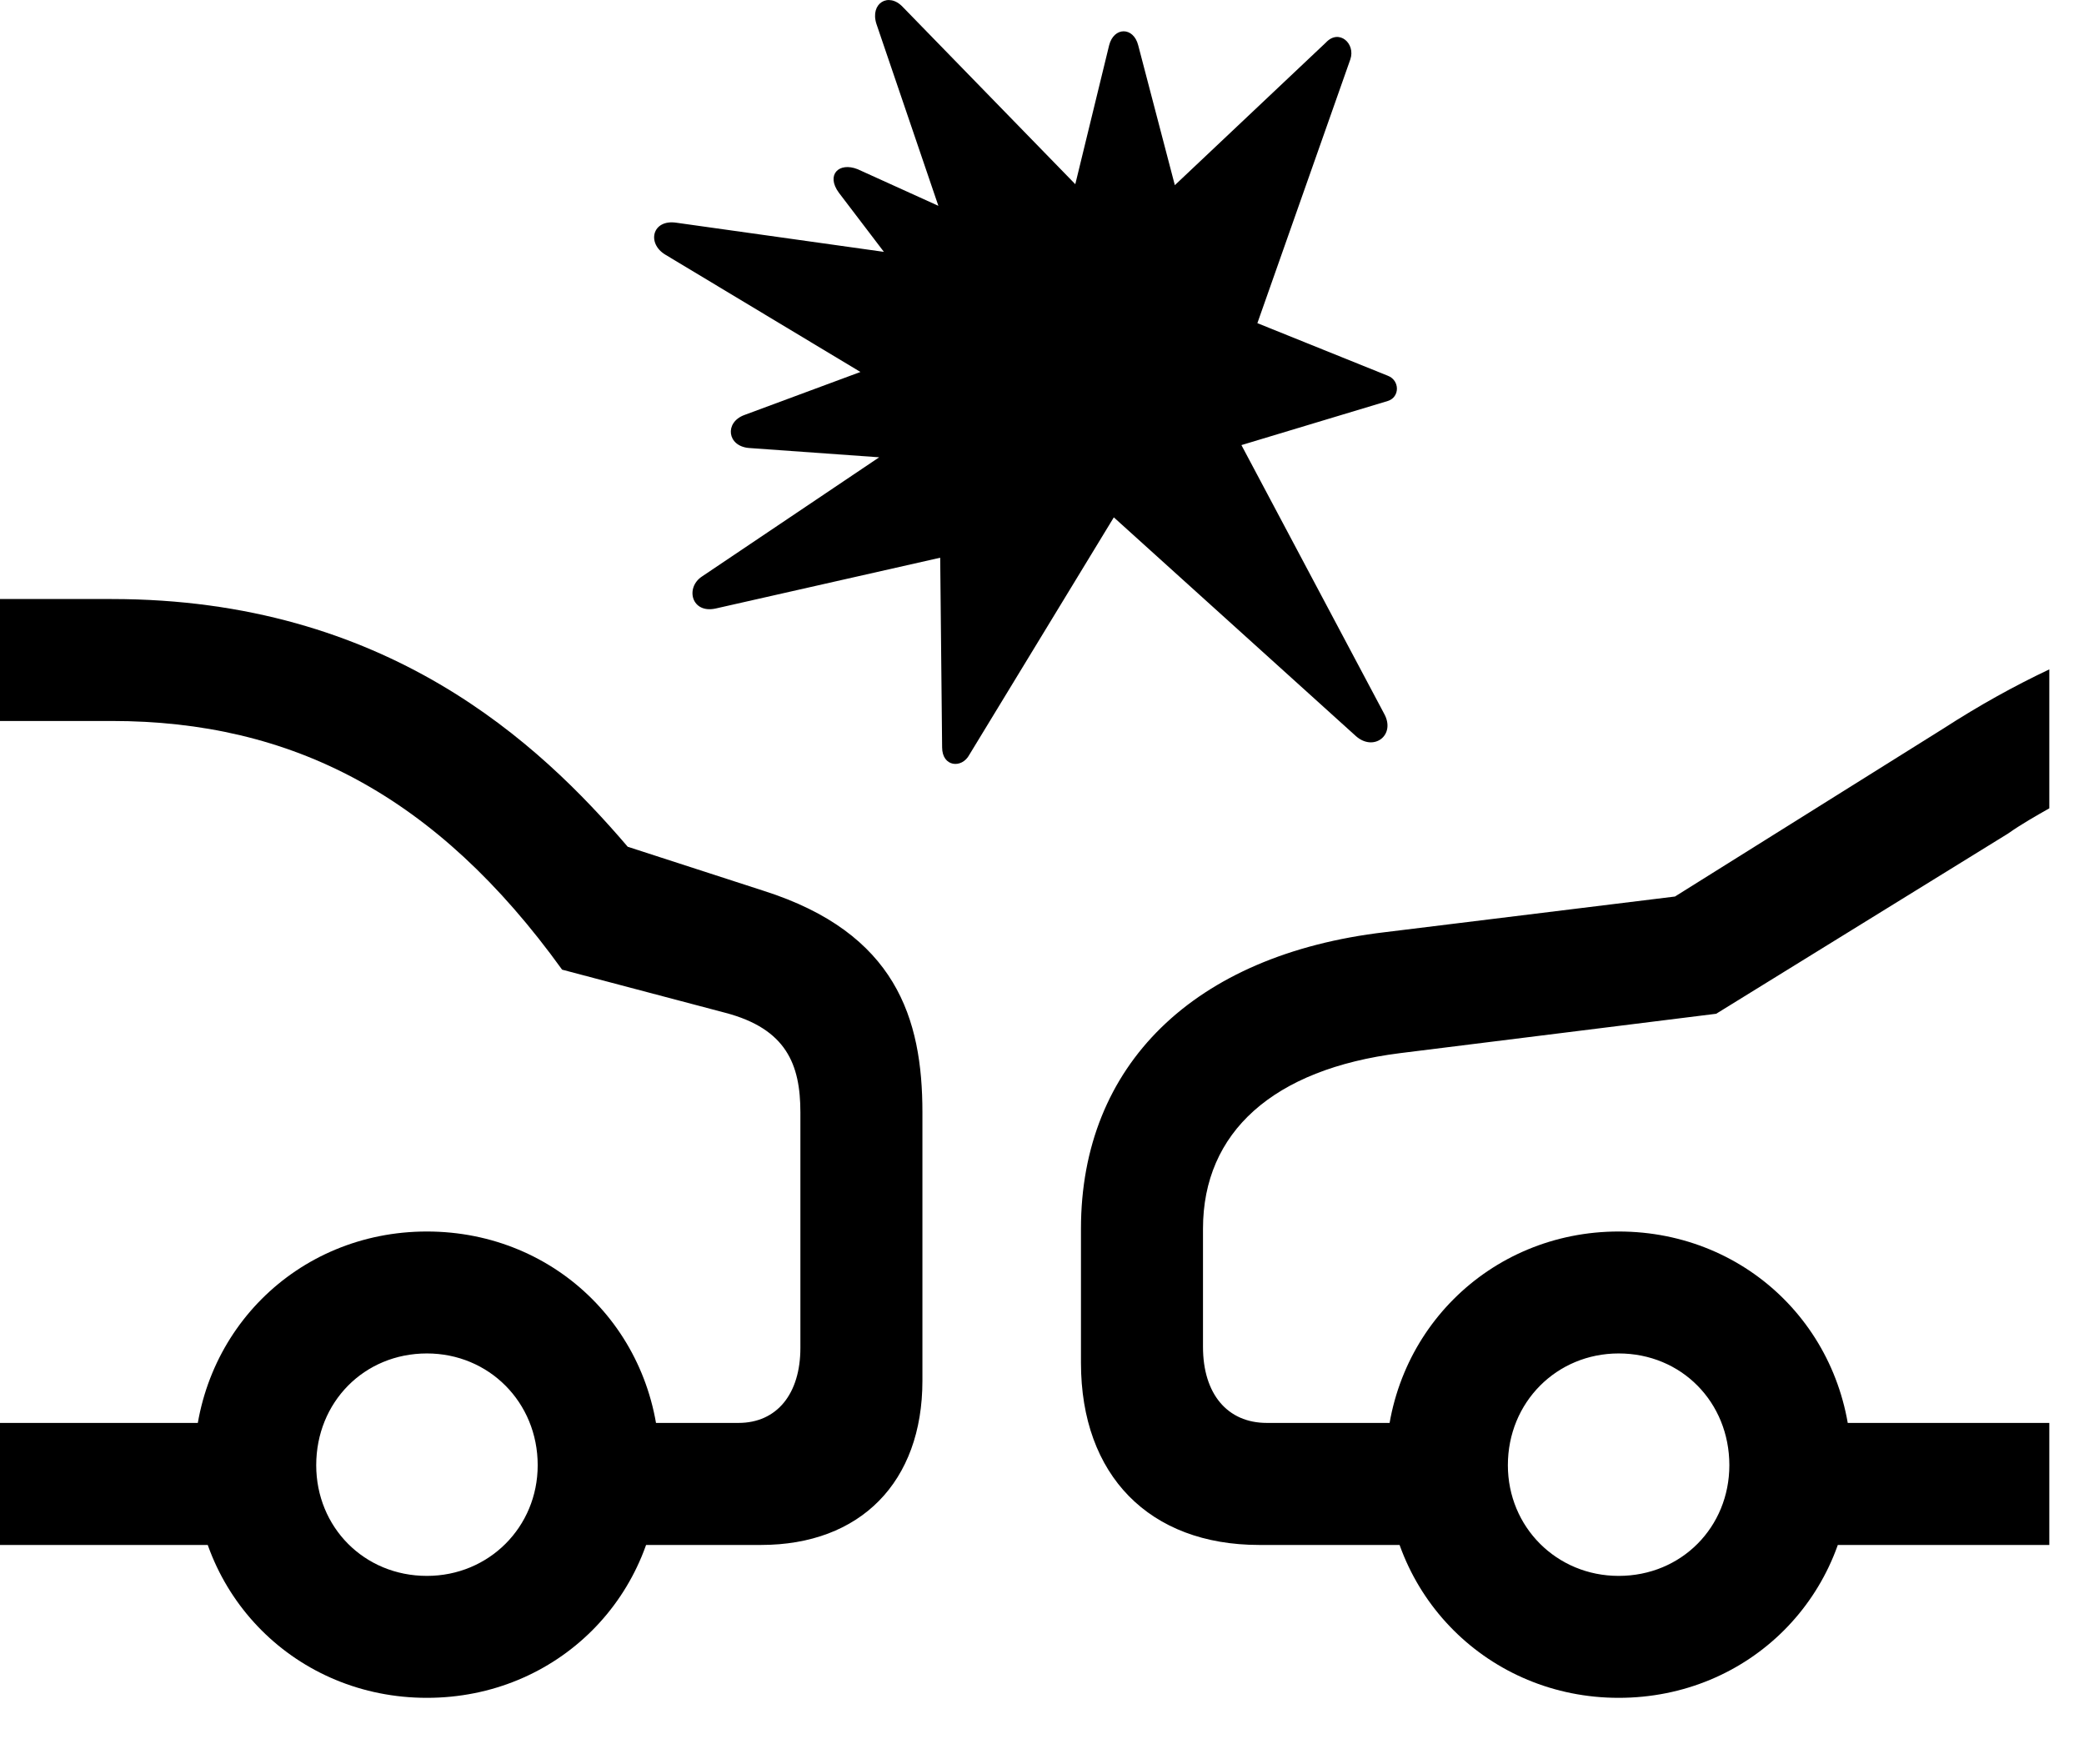 <svg version="1.1" xmlns="http://www.w3.org/2000/svg" xmlns:xlink="http://www.w3.org/1999/xlink" width="21.689" height="18.356" viewBox="0 0 21.689 18.356">
 <g>
  <rect height="18.356" opacity="0" width="21.689" x="0" y="0"/>
  <path d="M21.328 8.412L21.328 6.966C20.957 7.142 20.605 7.337 20.225 7.582L17.432 9.33L14.414 9.701C12.422 9.935 11.25 11.087 11.25 12.787L11.25 14.183C11.25 15.355 11.963 16.078 13.105 16.078L15.322 16.078L15.322 14.808L13.184 14.808C12.773 14.808 12.52 14.505 12.52 14.017L12.52 12.787C12.52 11.781 13.252 11.126 14.57 10.96L17.861 10.55L20.898 8.675C21.035 8.578 21.191 8.49 21.328 8.412ZM21.328 16.078L21.328 14.808L18.467 14.808L18.467 16.078ZM16.846 17.669C18.203 17.669 19.268 16.605 19.268 15.248C19.268 13.88 18.203 12.816 16.846 12.816C15.498 12.816 14.424 13.88 14.424 15.248C14.424 16.605 15.498 17.669 16.846 17.669ZM16.846 16.4C16.201 16.4 15.693 15.892 15.693 15.248C15.693 14.593 16.201 14.085 16.846 14.085C17.5 14.085 17.998 14.593 17.998 15.248C17.998 15.892 17.5 16.4 16.846 16.4ZM4.443 17.669C5.801 17.669 6.865 16.605 6.865 15.248C6.865 13.88 5.801 12.816 4.443 12.816C3.086 12.816 2.021 13.88 2.021 15.248C2.021 16.605 3.086 17.669 4.443 17.669ZM4.443 16.4C3.789 16.4 3.291 15.892 3.291 15.248C3.291 14.593 3.789 14.085 4.443 14.085C5.088 14.085 5.596 14.593 5.596 15.248C5.596 15.892 5.088 16.4 4.443 16.4ZM0 6.234L0 7.503L1.162 7.503C3.037 7.503 4.541 8.275 5.85 10.091L7.549 10.54C8.184 10.707 8.33 11.078 8.33 11.576L8.33 14.027C8.33 14.505 8.086 14.808 7.686 14.808L5.918 14.808L5.918 16.078L7.92 16.078C8.955 16.078 9.6 15.423 9.6 14.369L9.6 11.576C9.6 10.599 9.326 9.71 7.949 9.271L6.533 8.812C5.615 7.738 4.023 6.234 1.162 6.234ZM0 14.808L0 16.078L2.842 16.078L2.842 14.808Z" fill="currentColor"/>
  <path d="M11.543 0.472L11.191 1.917L9.395 0.072C9.248-0.084 9.053 0.033 9.121 0.248L9.766 2.142L8.926 1.761C8.73 1.683 8.594 1.82 8.73 2.005L9.199 2.621L7.041 2.318C6.787 2.279 6.729 2.533 6.924 2.65L8.955 3.871L7.744 4.32C7.539 4.398 7.568 4.642 7.793 4.662L9.15 4.759L7.305 6C7.129 6.117 7.197 6.39 7.451 6.332L9.785 5.804L9.805 7.777C9.805 7.982 10.01 8.001 10.088 7.855L11.592 5.384L14.111 7.66C14.297 7.826 14.531 7.65 14.404 7.425L12.92 4.632L14.443 4.173C14.57 4.134 14.57 3.958 14.443 3.91L13.086 3.363L14.053 0.619C14.111 0.453 13.935 0.296 13.799 0.443L12.227 1.927L11.846 0.472C11.797 0.277 11.592 0.277 11.543 0.472Z" fill="currentColor"/>
 </g>
</svg>

